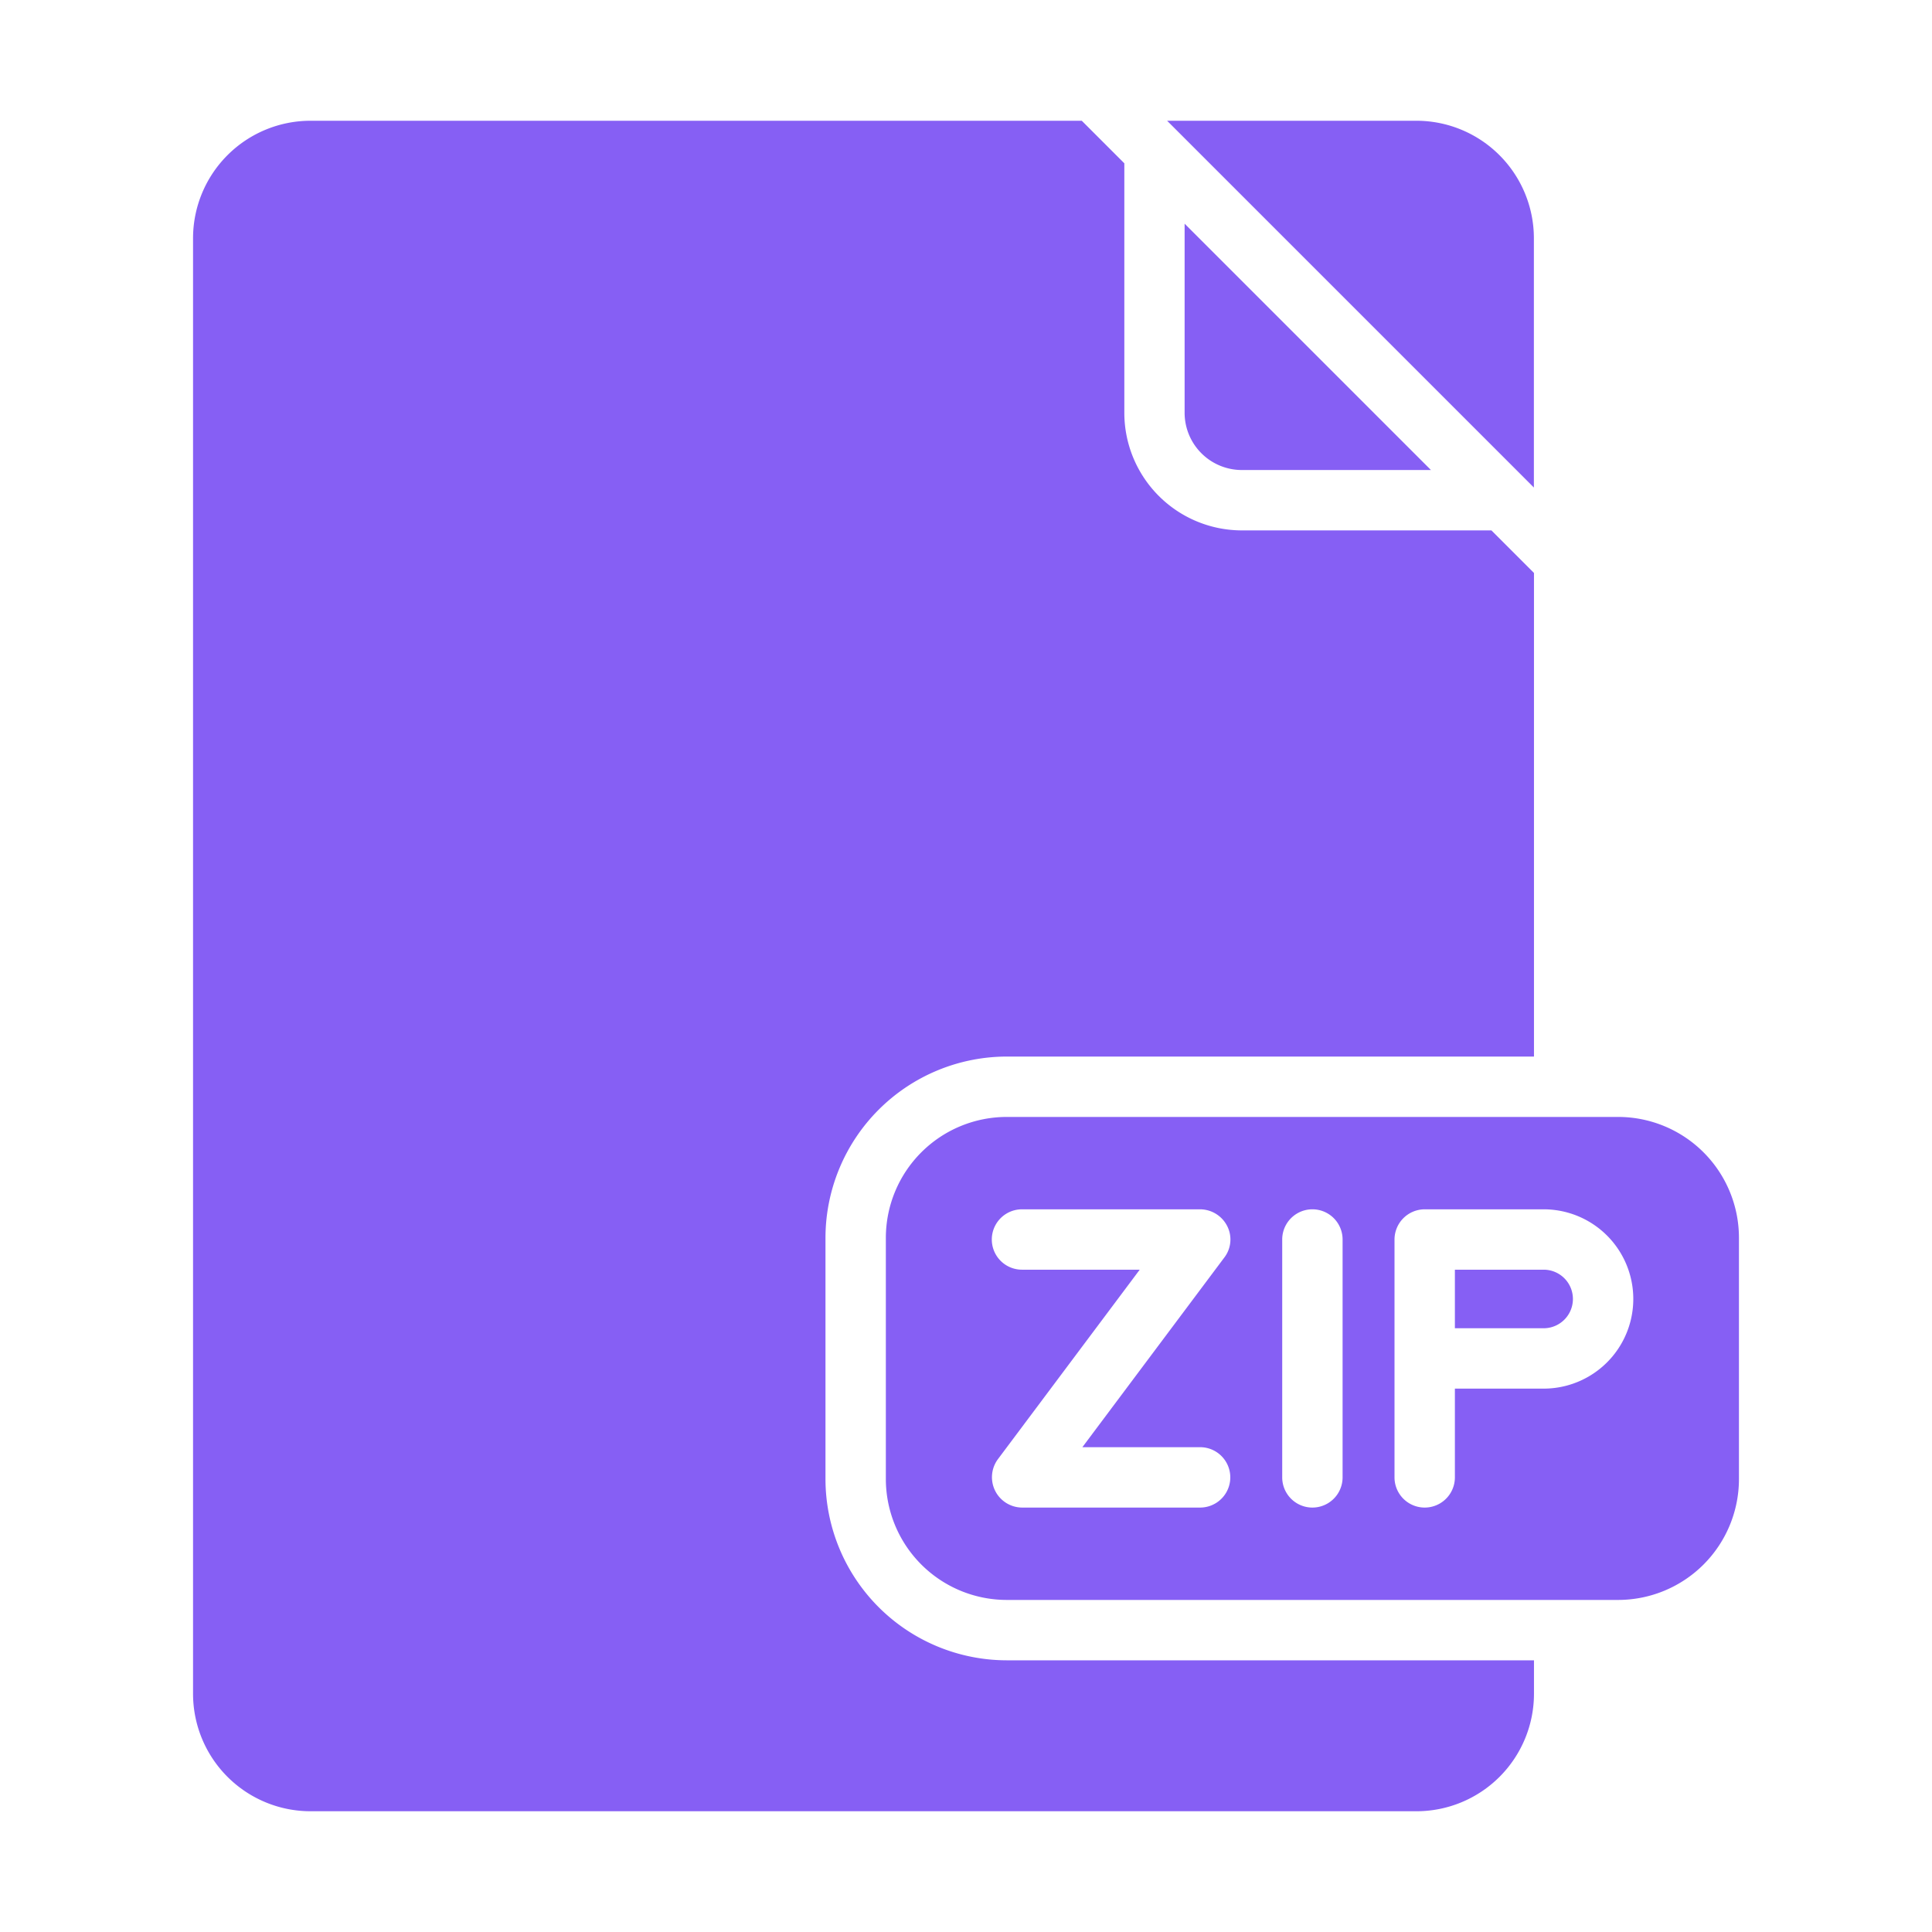 <svg xmlns="http://www.w3.org/2000/svg" data-name="Flat Gradient" viewBox="0 0 64 64" width="40" height="40"><defs><linearGradient id="a" x1="6.395" x2="57.605" y1="32" y2="32" gradientUnits="userSpaceOnUse"><stop offset="0" stop-color="#865ff4" class="stopColor865ff4 svgShape"></stop><stop offset="1" stop-color="#865ff4" class="stopColor865ff4 svgShape"></stop></linearGradient></defs><path fill="url(#a)" d="M33.355,55h17.46v1.11A3.894,3.894,0,0,1,46.925,60H10.285A3.894,3.894,0,0,1,6.395,56.11V7.89A3.894,3.894,0,0,1,10.285,4H35.835l1.41,1.41v8.27a3.897,3.897,0,0,0,3.9,3.89H49.405l1.41,1.41V35H33.355a6.013,6.013,0,0,0-6.01,6v8A6.013,6.013,0,0,0,33.355,55ZM50.812,16.15V7.89a3.894,3.894,0,0,0-3.89-3.89h-8.26C38.804,4.143,50.666,16.003,50.812,16.15Zm-9.67-.58h6.26l-8.16-8.16v6.27A1.897,1.897,0,0,0,41.142,15.57ZM57.605,41v8a4.005,4.005,0,0,1-4,4H33.355a4.008,4.008,0,0,1-4.01-4V41a4.007,4.007,0,0,1,4.01-4h20.25A4.005,4.005,0,0,1,57.605,41Zm-21.75,6.94,4.7-6.28a.982.982,0,0,0,.1-1.04,1.012,1.012,0,0,0-.9-.56h-5.9a1,1,0,0,0-0,2h3.9L33.055,48.34a1.005,1.005,0,0,0,.8,1.6h5.9a1,1,0,0,0,0-2Zm8.62-6.88a1,1,0,0,0-2,0v7.88a1,1,0,0,0,2,0Zm6.66-1h-3.94a1.003,1.003,0,0,0-1,1v7.88a1,1,0,0,0,2,0V46h2.94A2.97,2.97,0,0,0,51.135,40.06Zm0,2h-2.94V44h2.94A.97.97,0,0,0,51.135,42.06Z"></path></svg>